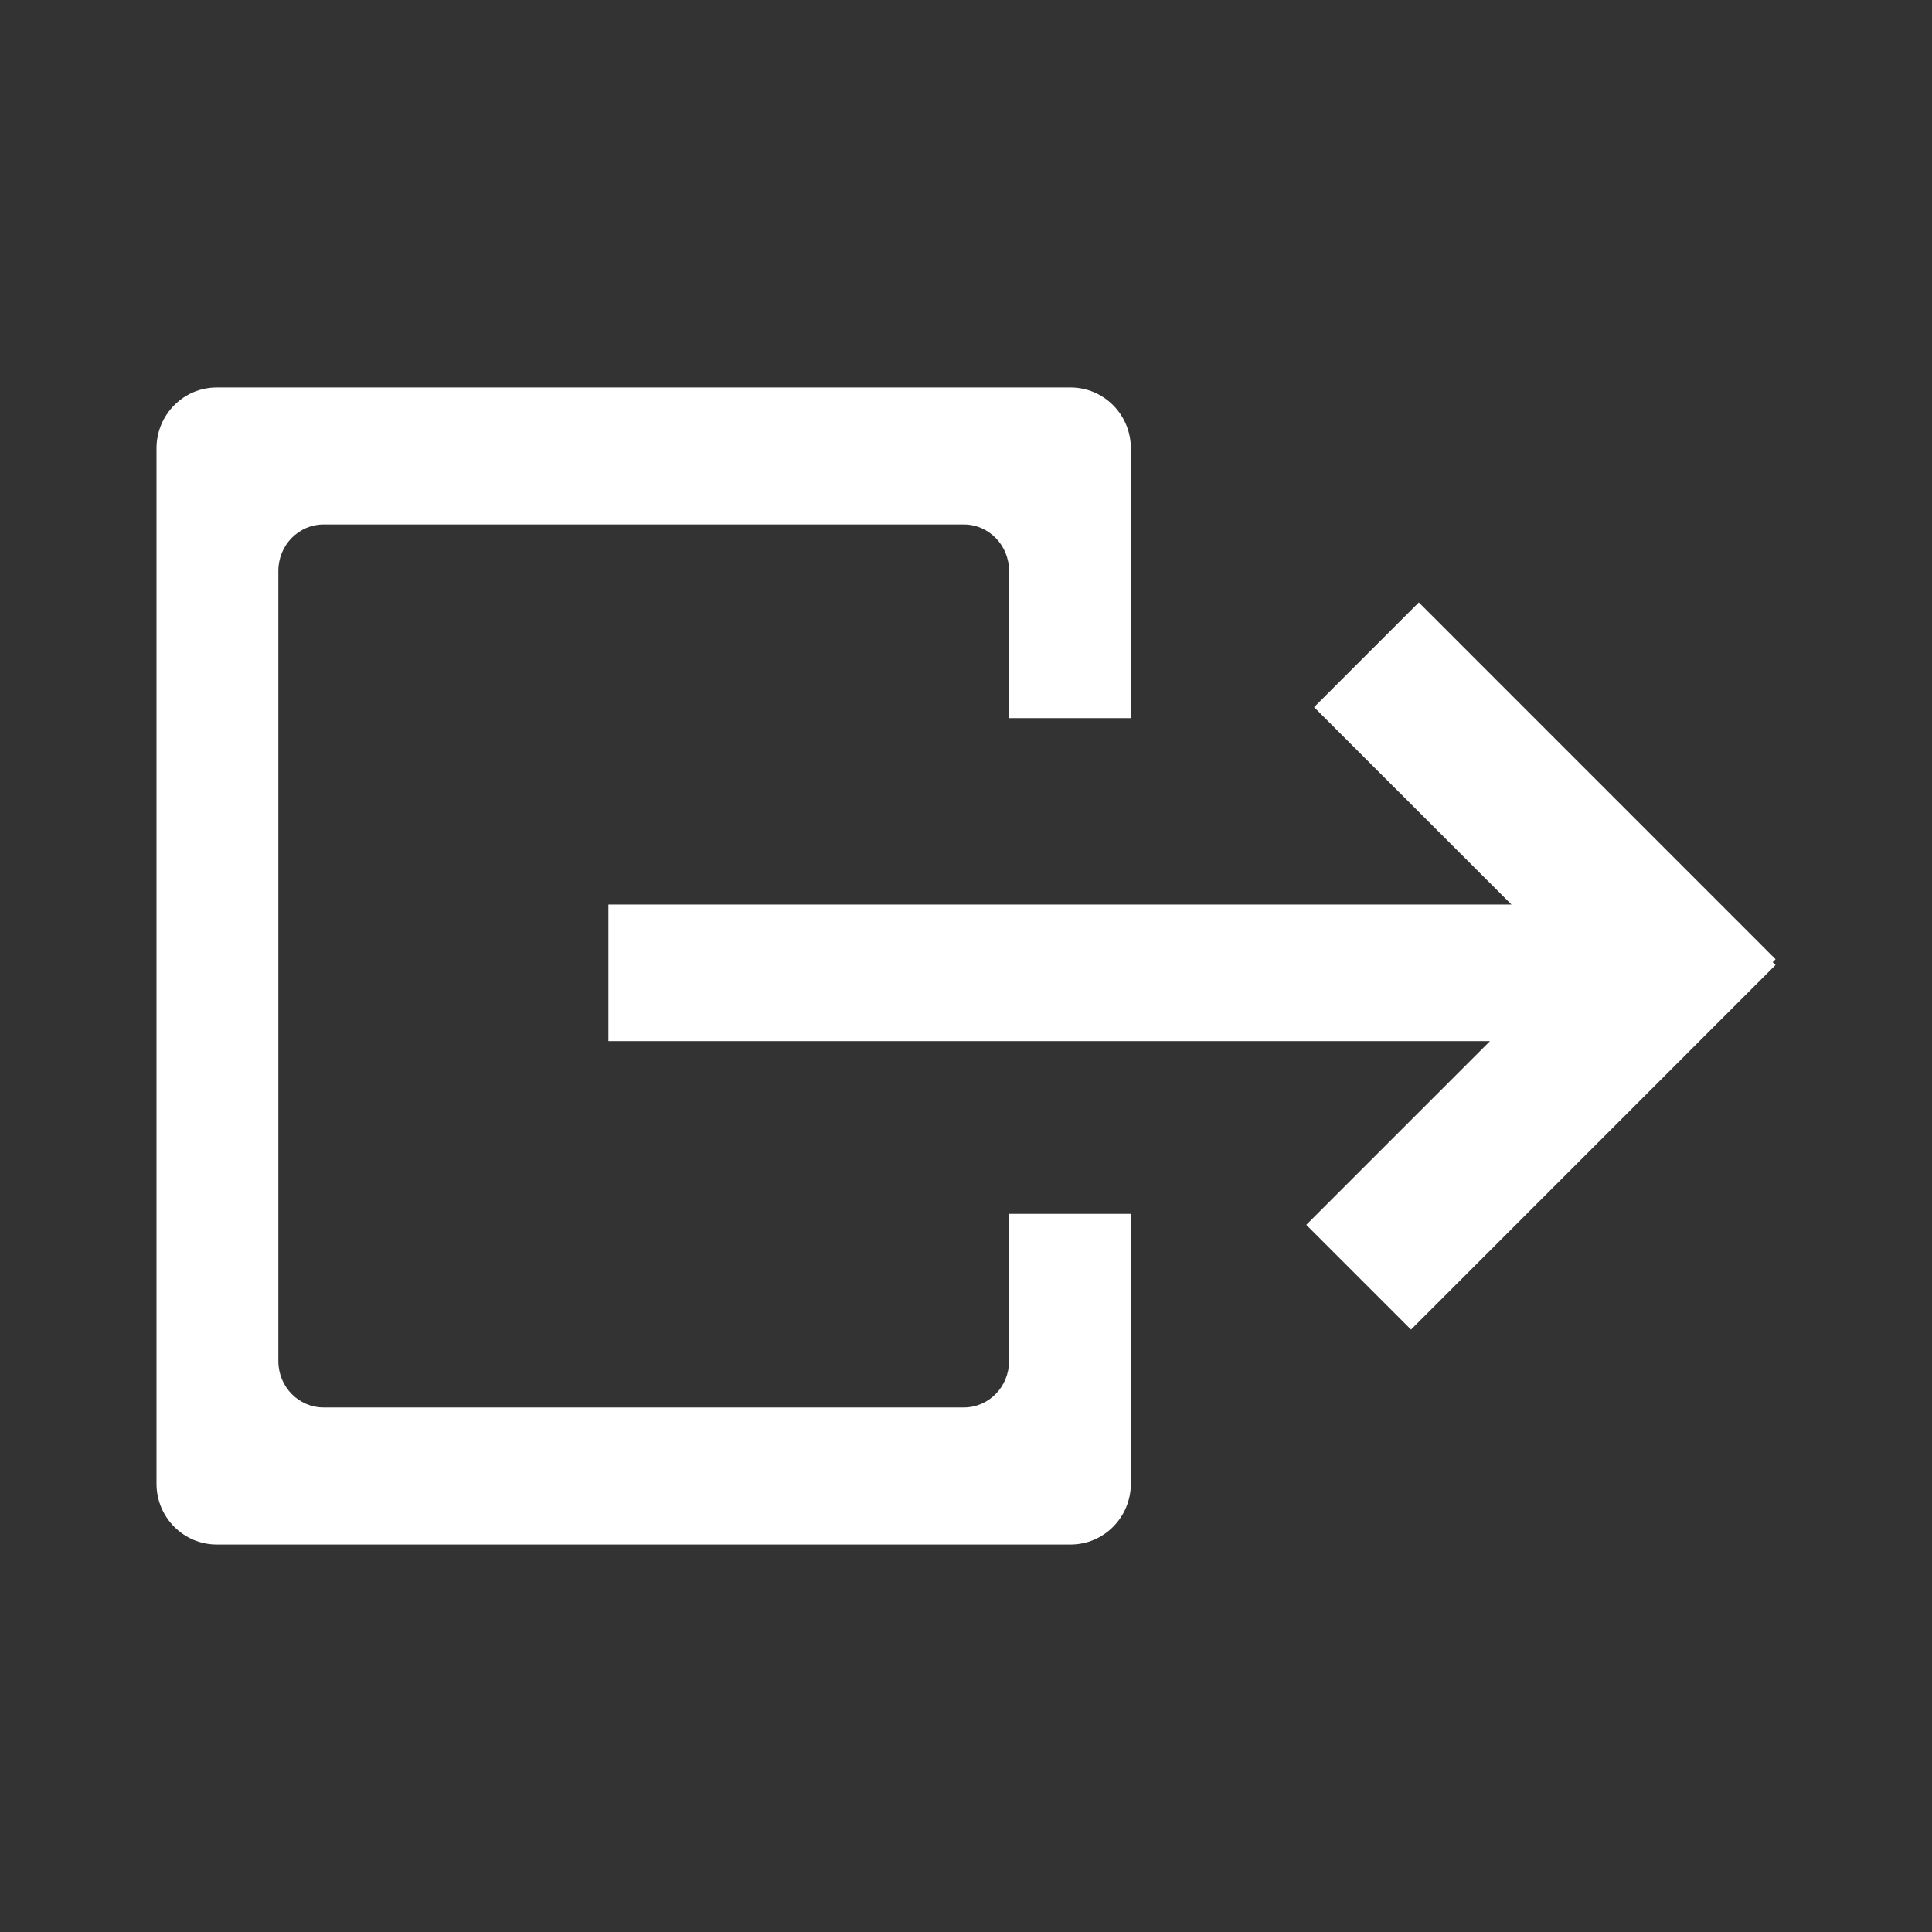 <?xml version="1.0" standalone="no"?><!DOCTYPE svg PUBLIC "-//W3C//DTD SVG 1.1//EN" "http://www.w3.org/Graphics/SVG/1.1/DTD/svg11.dtd"><svg t="1533552481859" class="icon" style="" viewBox="0 0 1024 1024" version="1.1" xmlns="http://www.w3.org/2000/svg" p-id="1959" xmlns:xlink="http://www.w3.org/1999/xlink" width="16" height="16"><rect x="0" y="0" width="1024" height="1024" fill="#333333" stroke="none"/><defs><style type="text/css"></style></defs><path d="M599.36 643.36V786.4c0 17.792-14.304 32.224-31.936 32.224H114.88c-17.632 0-31.936-14.432-31.936-32.224V237.6c0-17.792 14.304-32.224 31.936-32.224h452.544c17.632 0 31.936 14.432 31.936 32.224v143.04h-64.544v-78.048c0-13.568-10.72-24.608-23.936-24.608H171.488c-13.248 0-23.968 11.008-23.968 24.608v418.816c0 13.568 10.72 24.576 23.968 24.576H510.88c13.216 0 23.936-11.008 23.936-24.576V643.36h64.544z m295.392-163.936H322.464v72.384h572.288v-72.352z m46.336 28.992L752 319.296l-55.52 55.52L885.6 563.904l55.488-55.488z m-55.52-52.448L692.352 649.184l55.52 55.52 193.184-193.216-55.488-55.52z" p-id="1960" fill="#ffffff"></path></svg>